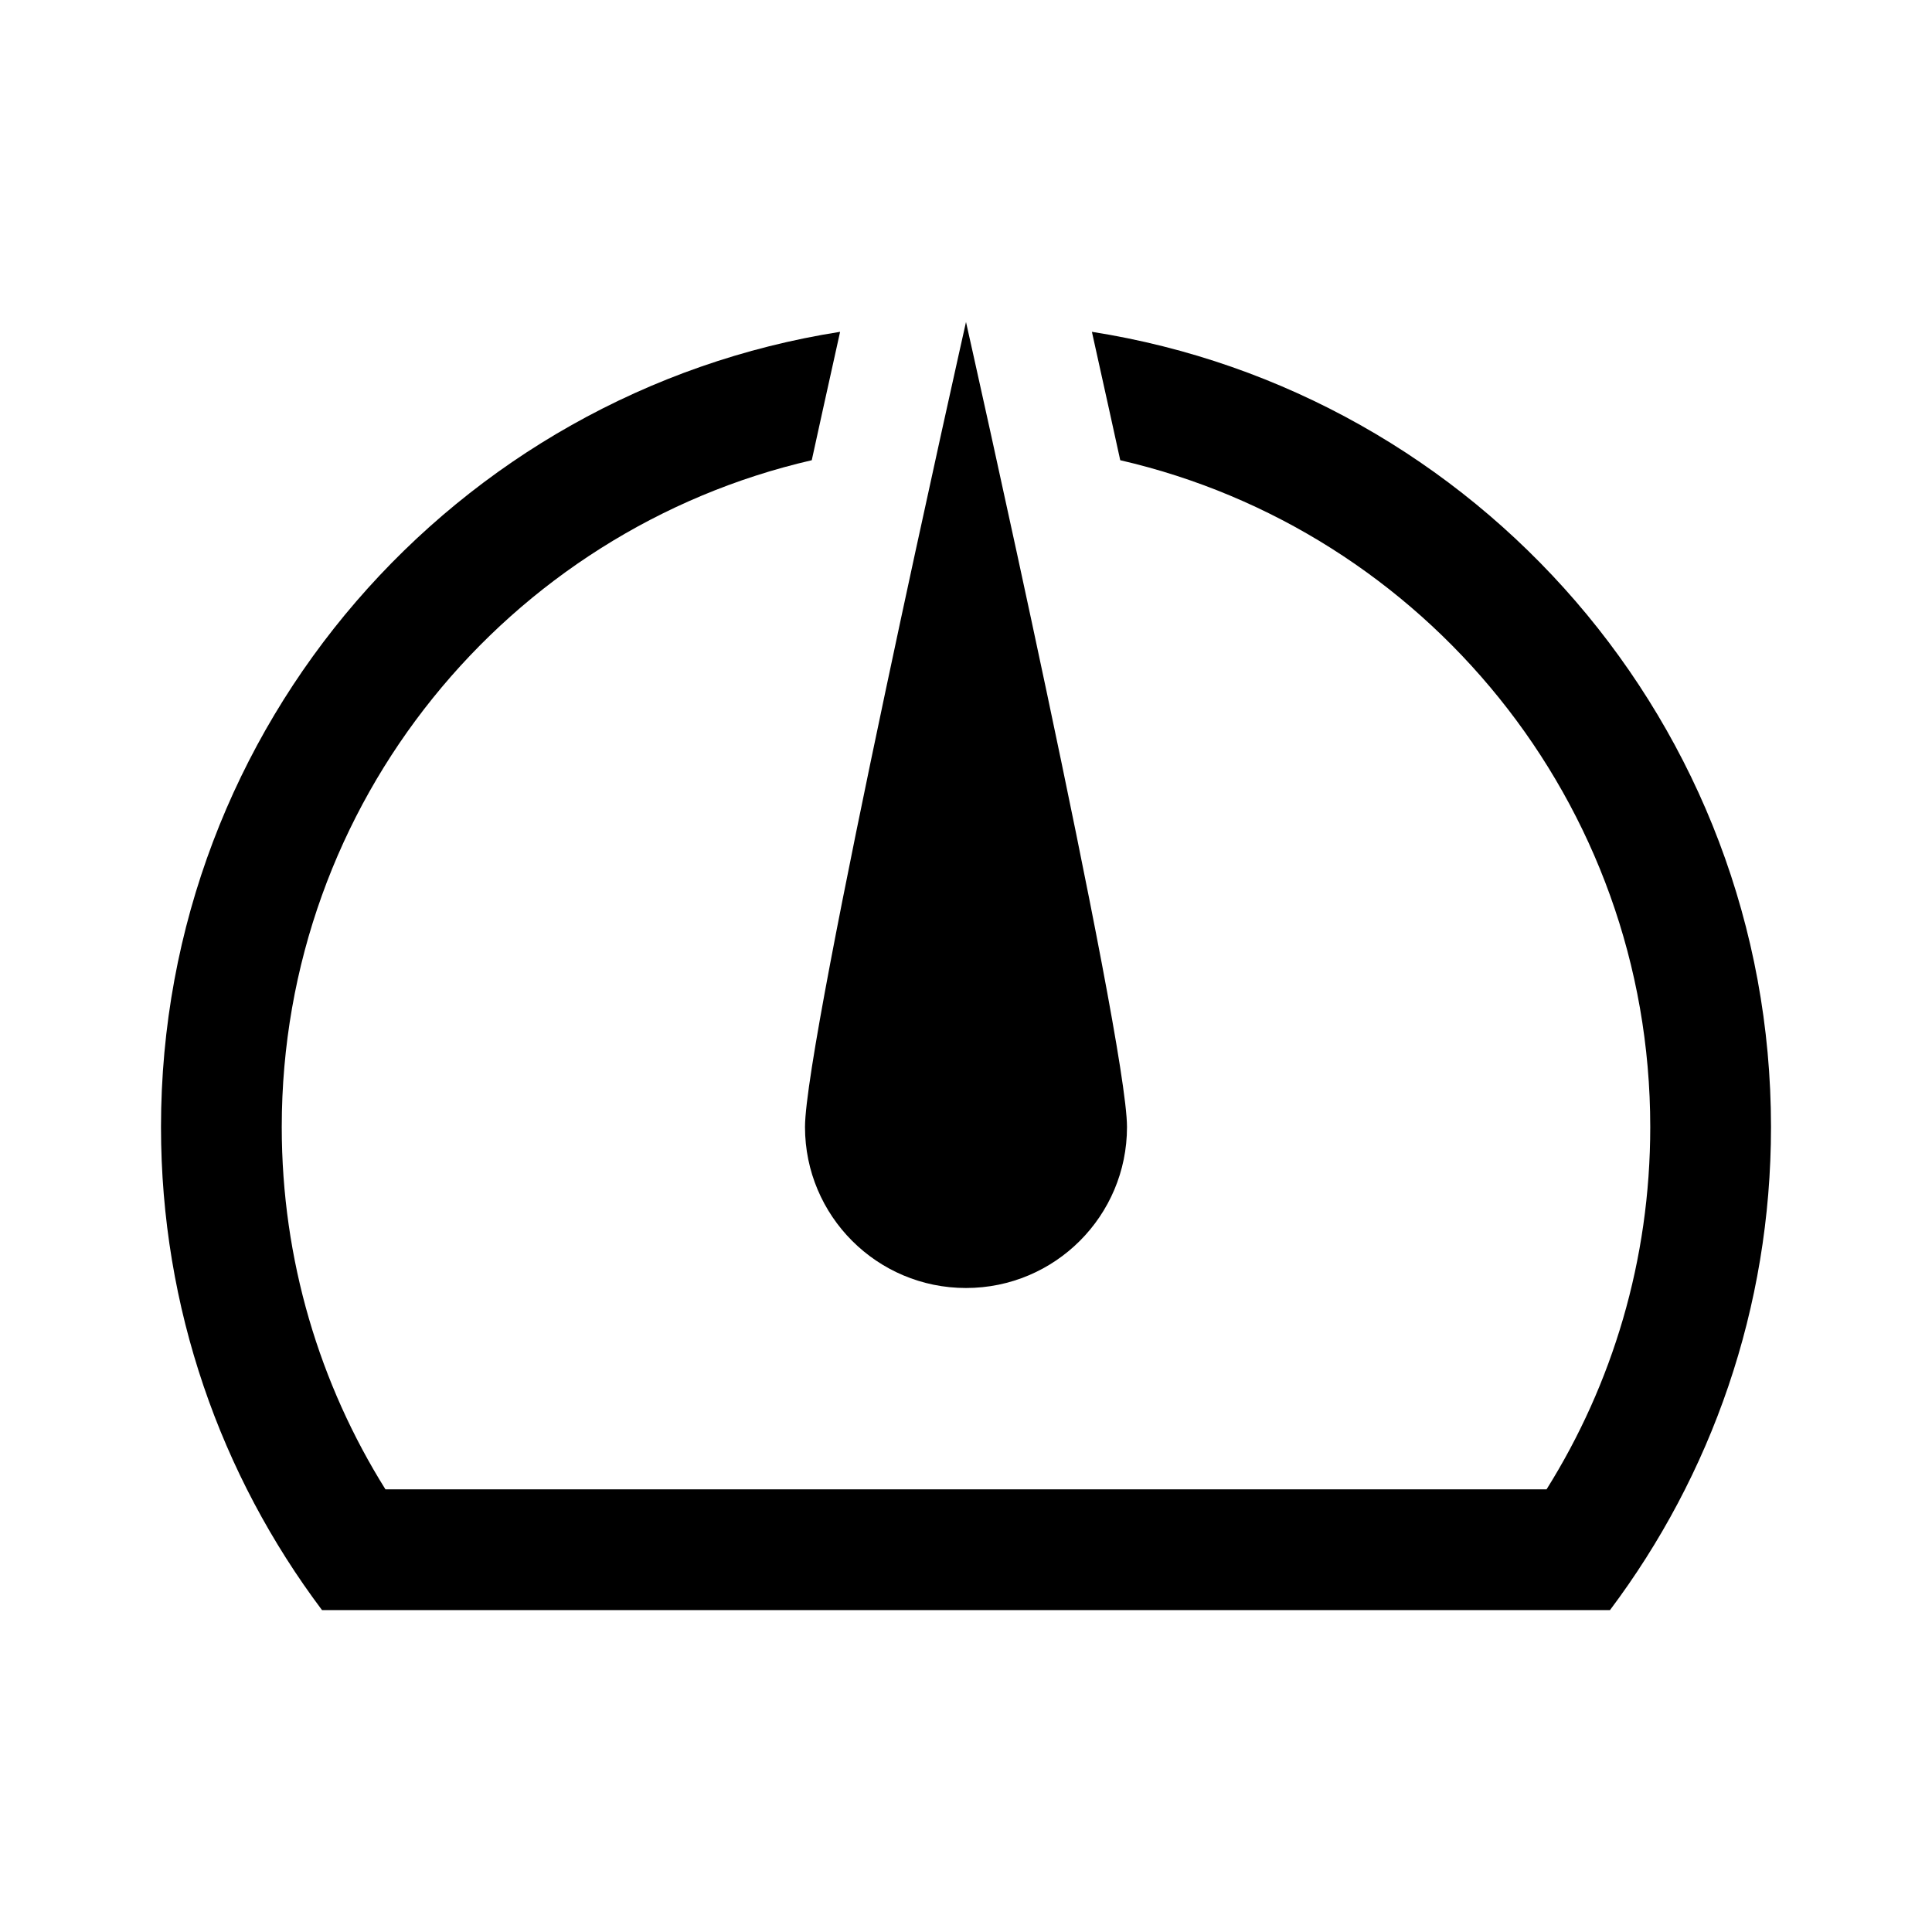 <svg width="24" height="24" viewBox="0 0 24 24" fill="currentColor" xmlns="http://www.w3.org/2000/svg">
<path d="M14 14C14 15.105 13.105 16 12 16C10.895 16 10 15.105 10 14C10 12.895 12 4 12 4C12 4 14 12.895 14 14Z" fill="currentColor"/>
<path d="M10.436 4.122C5.656 4.872 2 9.009 2 14C2 16.252 2.744 18.329 4 20.001H20C21.256 18.329 22 16.252 22 14C22 9.009 18.344 4.872 13.564 4.122C13.618 4.364 13.691 4.693 13.777 5.084C13.821 5.281 13.867 5.492 13.916 5.717C17.688 6.586 20.5 9.964 20.5 14C20.5 15.655 20.029 17.196 19.212 18.501H4.788C3.972 17.196 3.5 15.655 3.5 14C3.5 9.964 6.312 6.586 10.084 5.717C10.133 5.492 10.179 5.281 10.223 5.084C10.309 4.693 10.382 4.364 10.436 4.122Z" fill="currentColor"/>
</svg>
